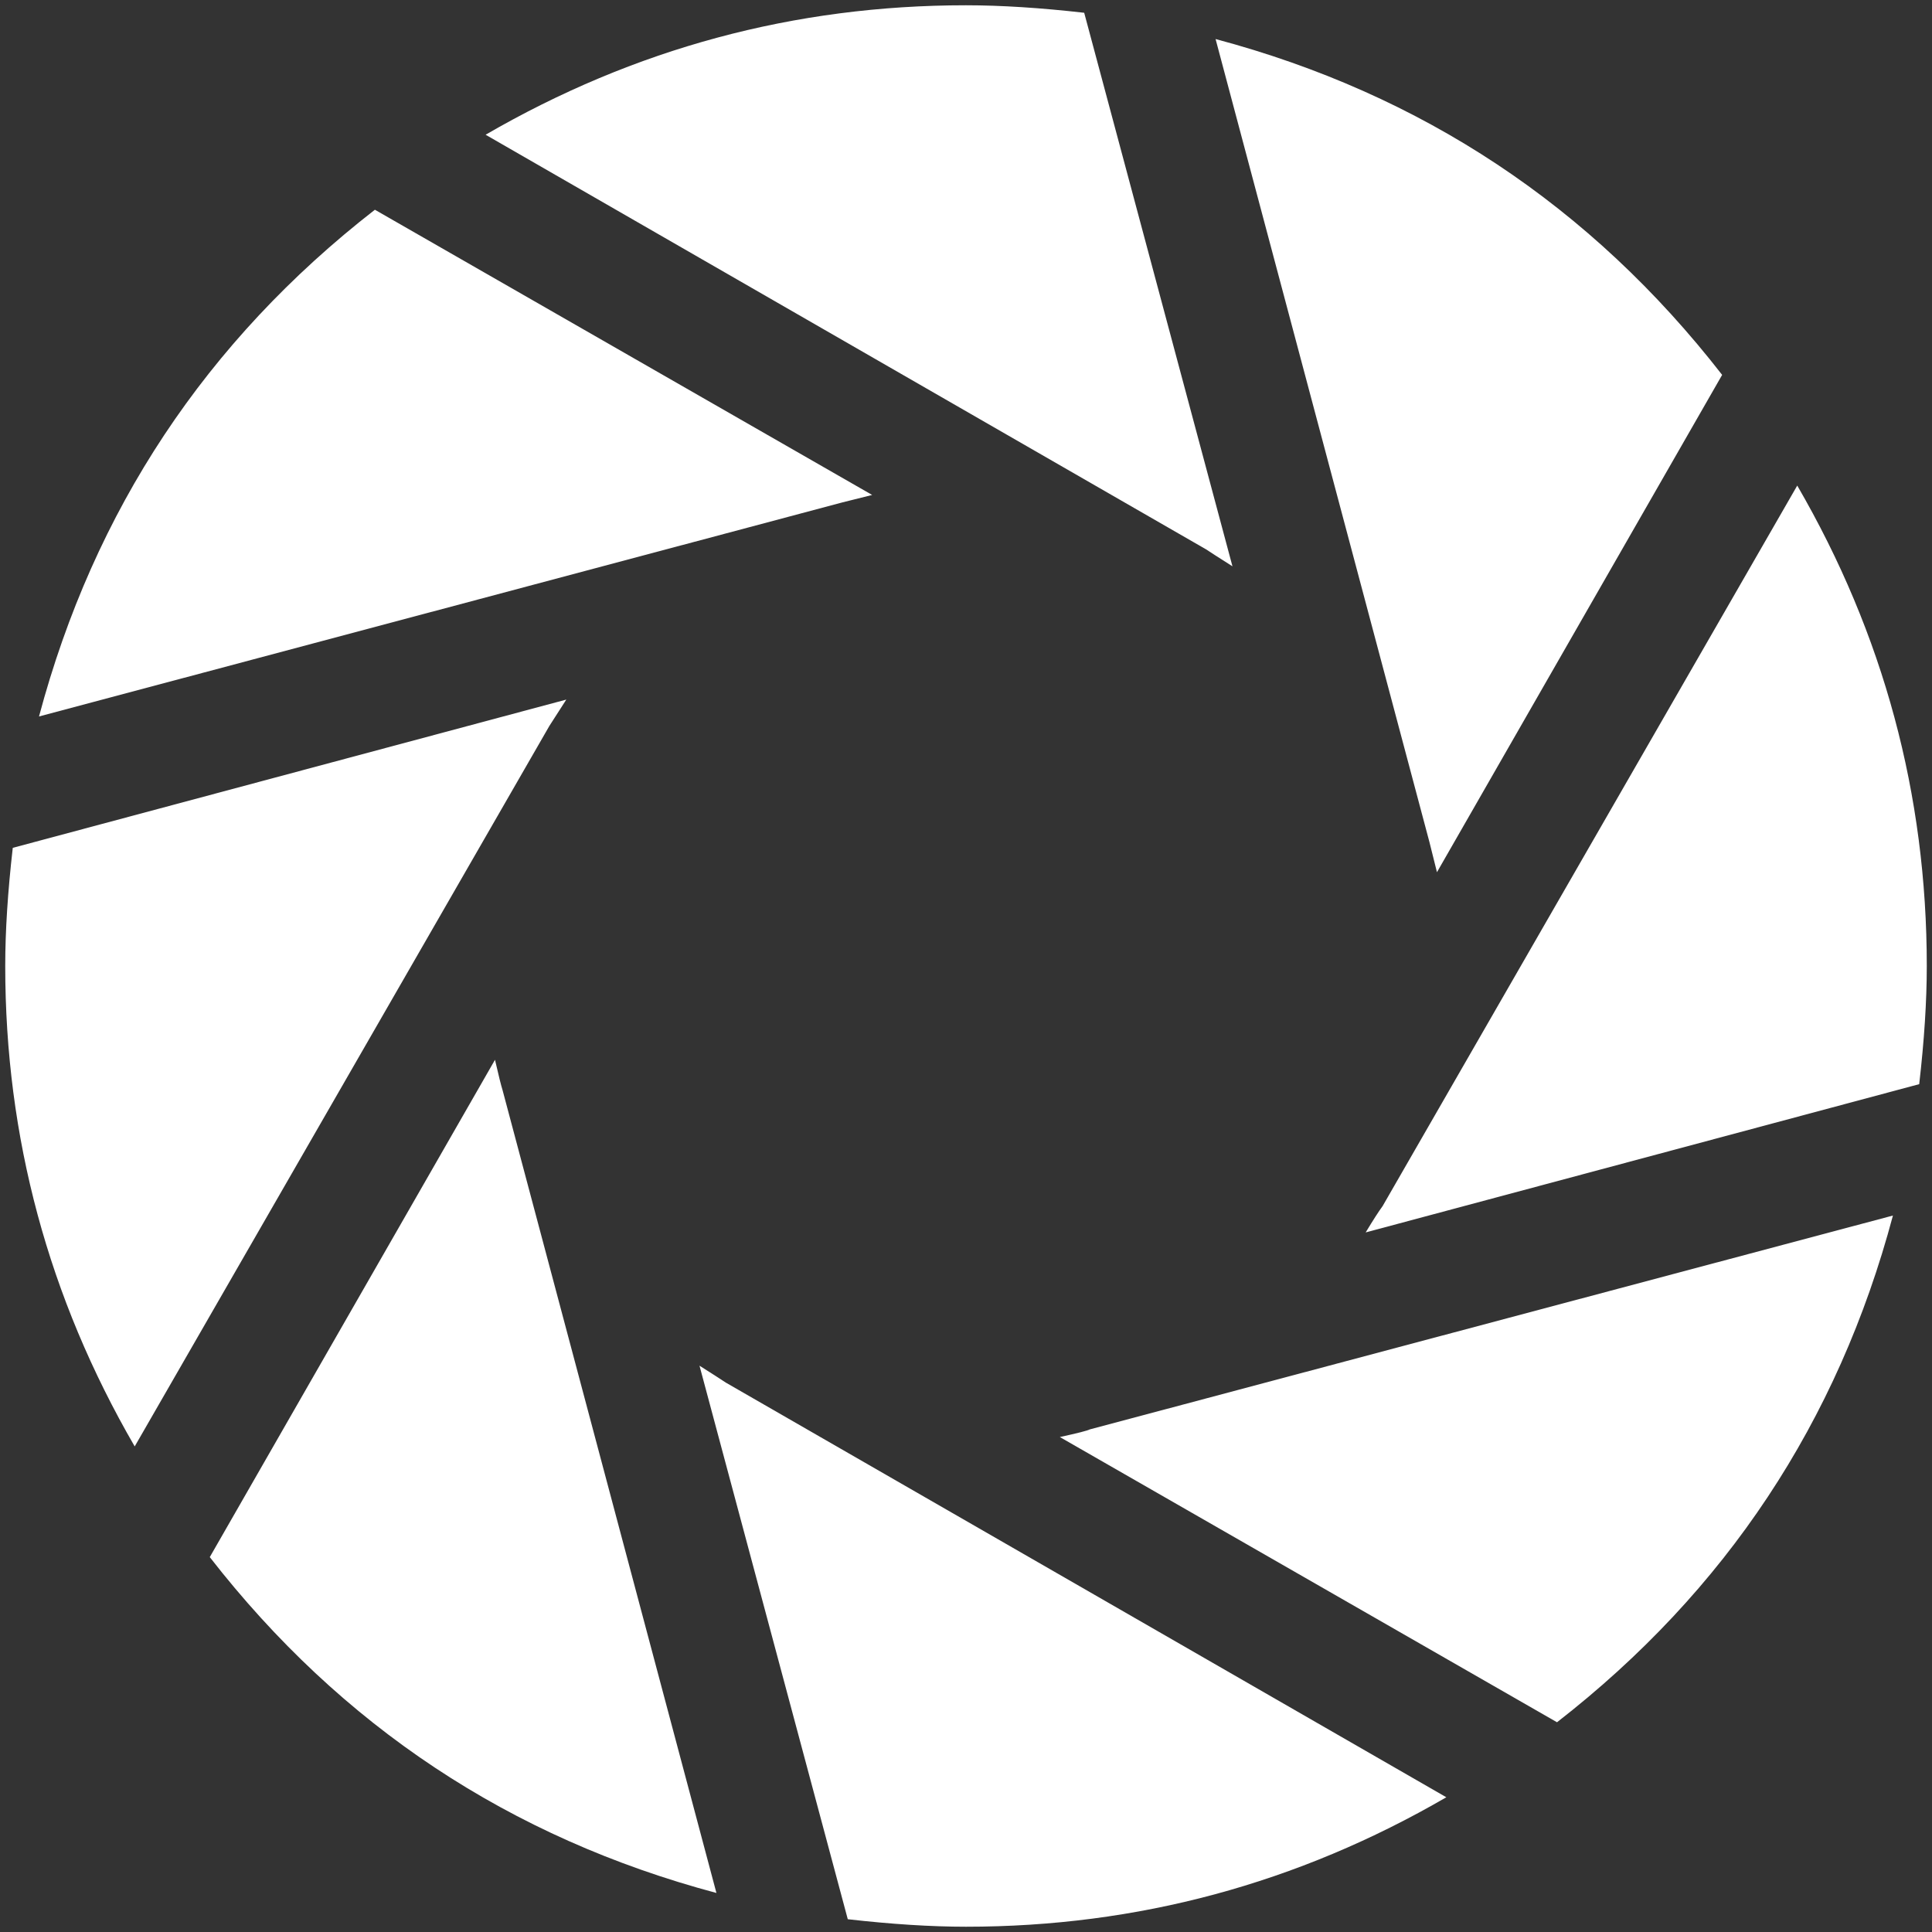 <?xml version="1.0" encoding="utf-8"?>
<!-- Generator: Adobe Illustrator 16.0.0, SVG Export Plug-In . SVG Version: 6.00 Build 0)  -->
<!DOCTYPE svg PUBLIC "-//W3C//DTD SVG 1.1//EN" "http://www.w3.org/Graphics/SVG/1.1/DTD/svg11.dtd">
<svg version="1.1" id="Layer_1" xmlns="http://www.w3.org/2000/svg" xmlns:xlink="http://www.w3.org/1999/xlink" x="0px" y="0px"
	 width="100px" height="100px" viewBox="0 0 100 100" enable-background="new 0 0 100 100" xml:space="preserve">
<rect x="0" y="0" width="100" height="100" fill="#333333" stroke="none"/>
<path fill="#FFFFFF" d="M70.687,63.79c0.389-0.644,0.681-1.098,0.875-1.36l21.463-37.297c4.472,7.706,6.705,15.998,6.705,24.867
	c0,1.813-0.131,3.85-0.392,6.116L70.687,63.79z M74.377,45.145l-0.389-1.557L62.918,2.021c10.684,2.851,19.425,8.646,26.22,17.383
	L74.377,45.145z M63.792,29.312c-0.713-0.453-1.166-0.742-1.36-0.874L25.135,6.974c7.704-4.467,15.994-6.701,24.863-6.701
	c1.813,0,3.854,0.131,6.12,0.388L63.792,29.312z M45.143,25.619l-1.553,0.388L2.019,37.084c2.85-10.683,8.644-19.427,17.385-26.228
	L45.143,25.619z M29.312,36.21c-0.454,0.71-0.746,1.163-0.874,1.36L6.972,74.867C2.505,67.161,0.271,58.869,0.271,50
	c0-1.813,0.131-3.85,0.39-6.116L29.312,36.21z M25.621,54.855c0.193,0.841,0.323,1.359,0.388,1.557L37.082,97.98
	c-10.685-2.852-19.426-8.647-26.224-17.384L25.621,54.855z M36.206,70.688c0.714,0.454,1.167,0.743,1.36,0.874l37.296,21.464
	c-7.703,4.468-15.99,6.701-24.864,6.701c-1.813,0-3.853-0.131-6.117-0.388L36.206,70.688z M54.857,74.381
	c0.906-0.197,1.426-0.329,1.55-0.395l41.571-11.07c-2.848,10.683-8.644,19.428-17.387,26.228L54.857,74.381z"/>
</svg>
